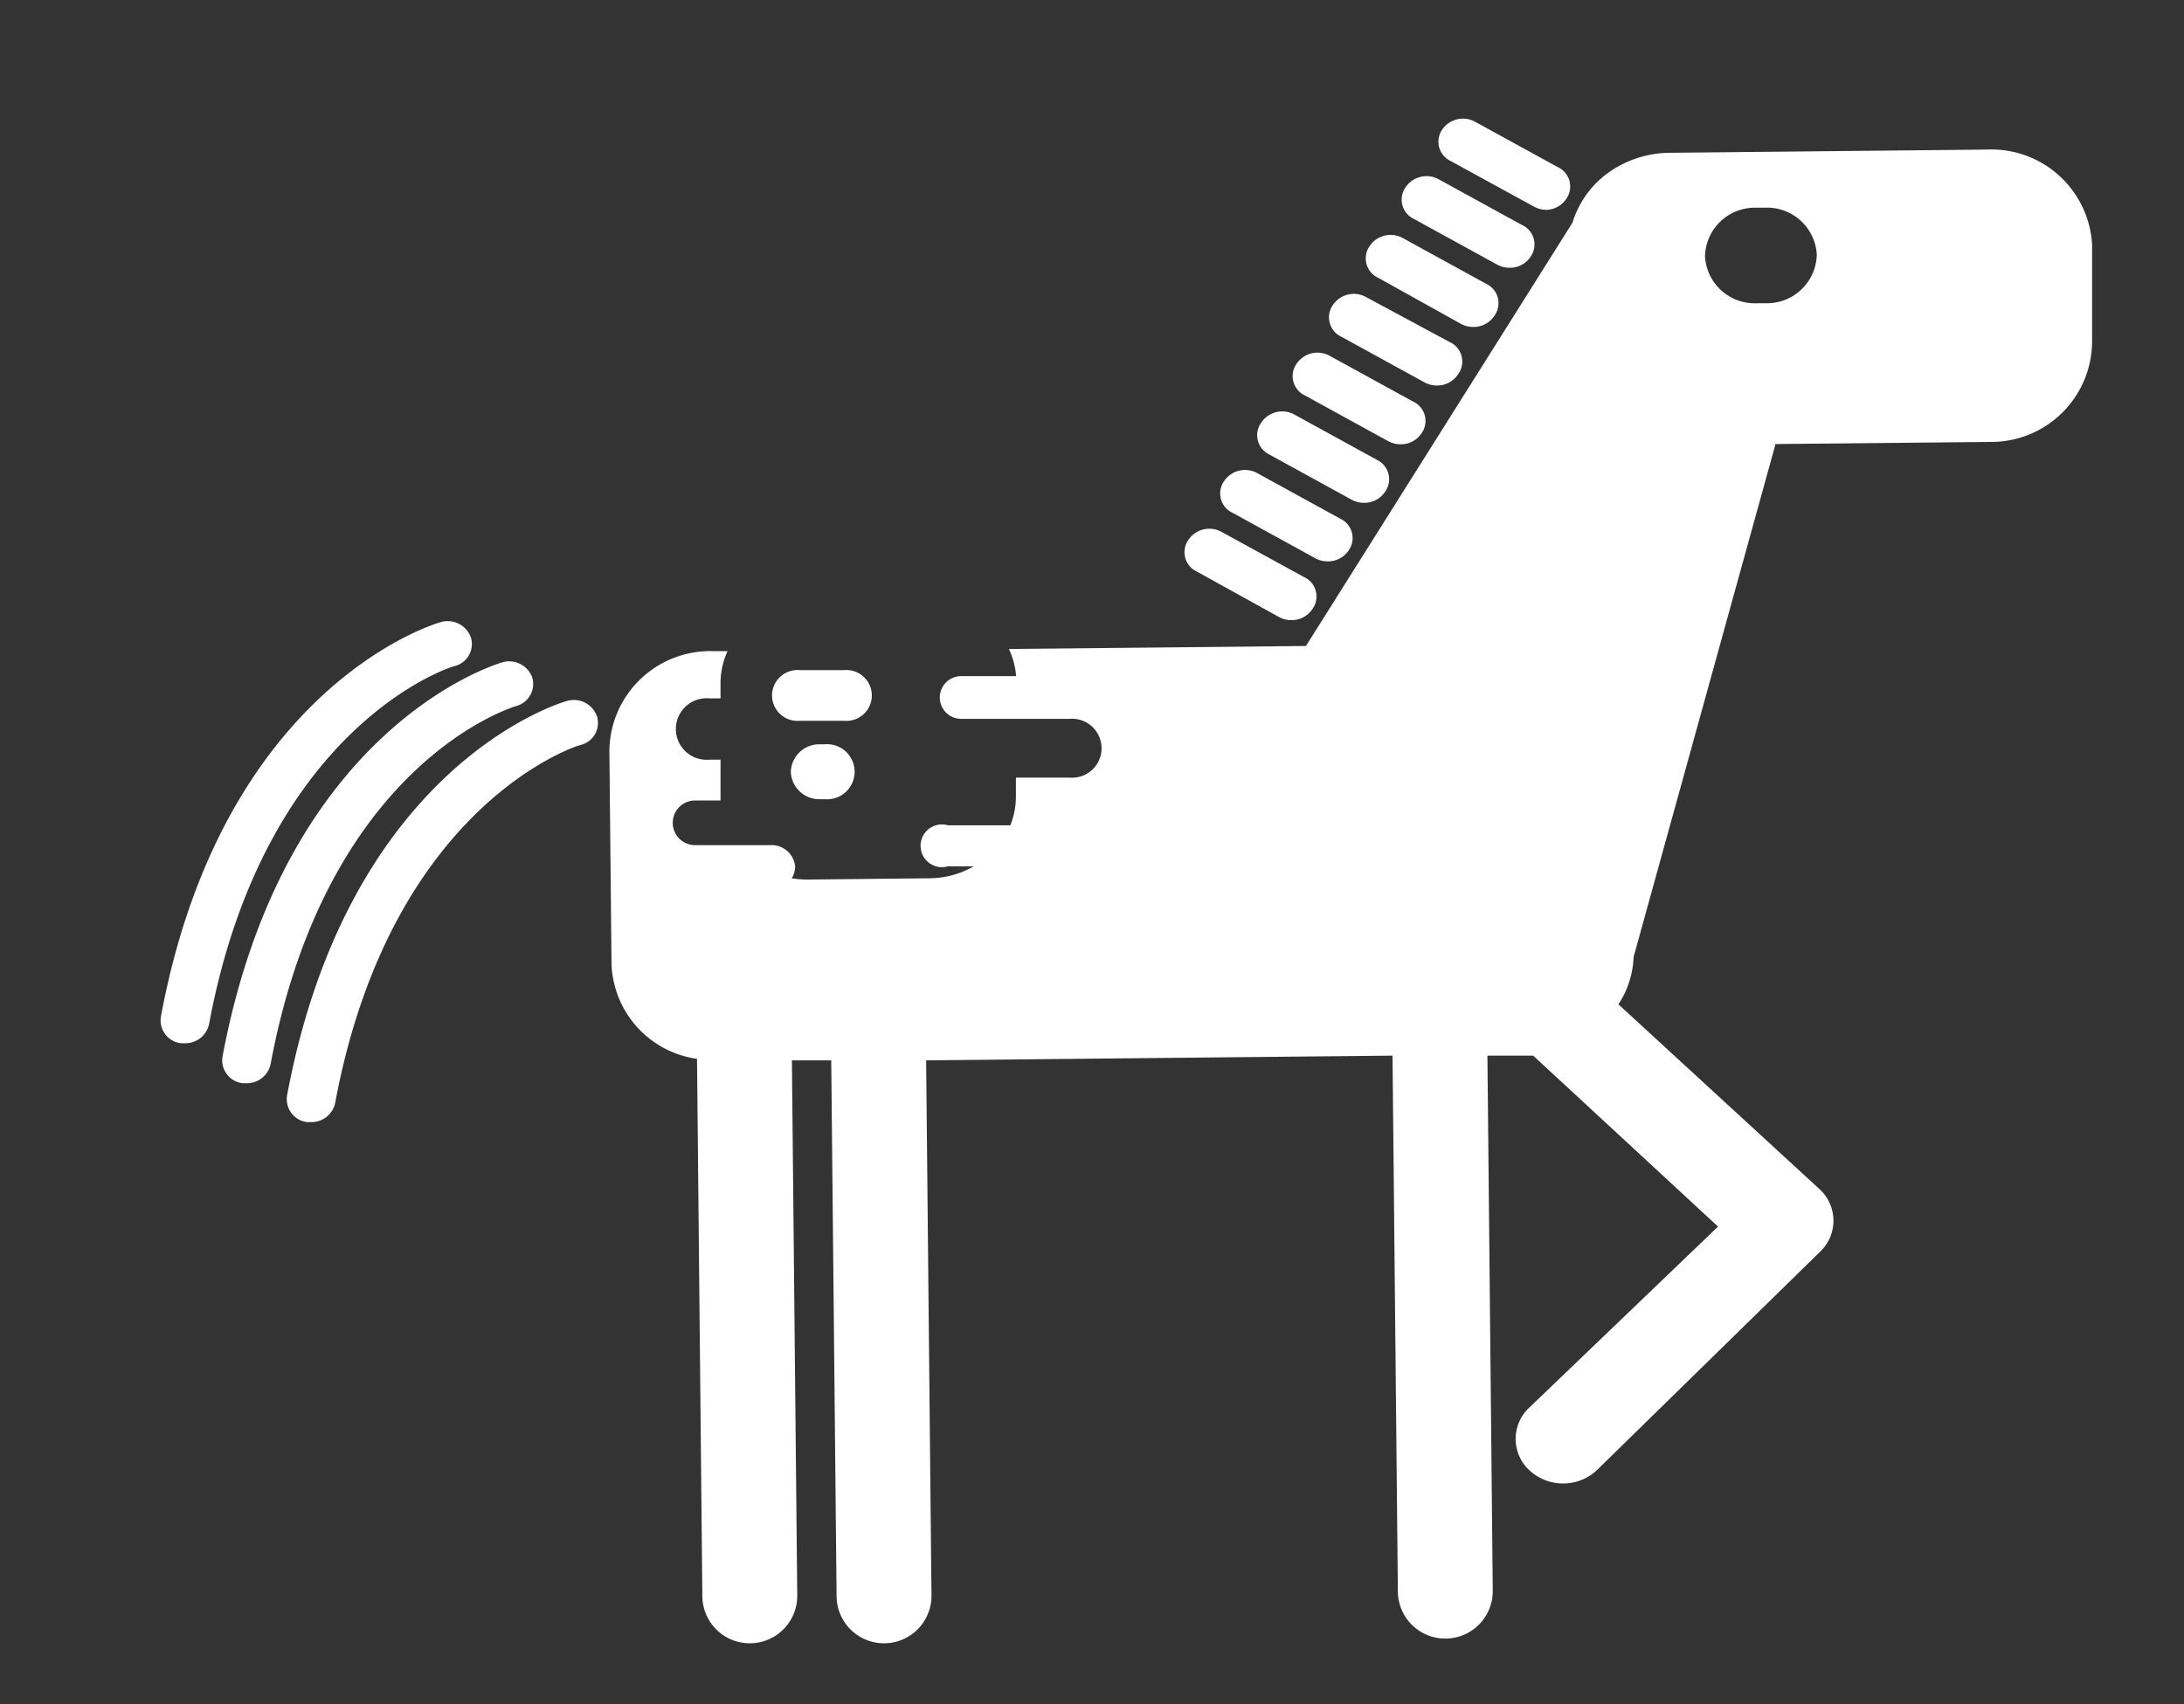 <svg id="Capa_1" data-name="Capa 1" xmlns="http://www.w3.org/2000/svg" viewBox="0 0 102.18 79.76"><rect x="0" y="0" width="102.18" height="79.76" fill="#333333" stroke="none"/><defs><style>.cls-1{fill:#fff;}</style></defs><title>Mesa de trabajo 28</title><path class="cls-1" d="M72.35,9.82a1.19,1.19,0,0,1-.58-.15L67.88,7.54a1,1,0,0,1-.41-1.47A1.18,1.18,0,0,1,69,5.69l3.88,2.13a1,1,0,0,1,.41,1.47A1.16,1.16,0,0,1,72.35,9.82Z"/><path class="cls-1" d="M71.62,12a1.16,1.16,0,0,1-1,.53,1.19,1.19,0,0,1-.58-.15l-3.88-2.13a1,1,0,0,1-.41-1.47,1.18,1.18,0,0,1,1.56-.39l3.88,2.13A1,1,0,0,1,71.62,12Z"/><path class="cls-1" d="M69.92,14.77a1.16,1.16,0,0,1-1,.53,1.19,1.19,0,0,1-.58-.15L64.48,13a1,1,0,0,1-.41-1.47,1.18,1.18,0,0,1,1.56-.39l3.88,2.13A1,1,0,0,1,69.92,14.77Z"/><path class="cls-1" d="M68.22,17.51a1.16,1.16,0,0,1-1,.53,1.19,1.19,0,0,1-.58-.15l-3.88-2.13a1,1,0,0,1-.41-1.47,1.18,1.18,0,0,1,1.56-.39L67.81,16A1,1,0,0,1,68.22,17.51Z"/><path class="cls-1" d="M66.52,20.26a1.16,1.16,0,0,1-1,.53,1.19,1.19,0,0,1-.58-.15l-3.88-2.13a1,1,0,0,1-.41-1.47,1.18,1.18,0,0,1,1.56-.39l3.88,2.13A1,1,0,0,1,66.52,20.26Z"/><path class="cls-1" d="M64.81,23a1.16,1.16,0,0,1-1,.53,1.19,1.19,0,0,1-.58-.15l-3.88-2.13A1,1,0,0,1,59,19.79a1.18,1.18,0,0,1,1.56-.39l3.88,2.13A1,1,0,0,1,64.81,23Z"/><path class="cls-1" d="M63.11,25.74a1.16,1.16,0,0,1-1,.53,1.19,1.19,0,0,1-.58-.15L57.67,24a1,1,0,0,1-.41-1.47,1.18,1.18,0,0,1,1.56-.39l3.88,2.13A1,1,0,0,1,63.11,25.74Z"/><path class="cls-1" d="M61.41,28.49a1.16,1.16,0,0,1-1,.53,1.19,1.19,0,0,1-.58-.15L56,26.75a1,1,0,0,1-.41-1.47,1.18,1.18,0,0,1,1.56-.39L61,27A1,1,0,0,1,61.41,28.49Z"/><path class="cls-1" d="M23.48,31a1.15,1.15,0,0,1,1.42.7,1.07,1.07,0,0,1-.75,1.34c-.36.11-8.89,2.82-11.49,16.76a1.13,1.13,0,0,1-1.11.89l-.21,0a1.08,1.08,0,0,1-.93-1.24C13.28,34.13,23.07,31.13,23.48,31Z"/><path class="cls-1" d="M26.5,32.81a1.15,1.15,0,0,1,1.43.71,1.06,1.06,0,0,1-.76,1.34c-.09,0-8.87,2.72-11.49,16.76a1.13,1.13,0,0,1-1.11.89l-.21,0a1.08,1.08,0,0,1-.93-1.24C16.29,35.93,26.08,32.93,26.5,32.81Z"/><path class="cls-1" d="M7.53,47.56c2.86-15.31,12.65-18.32,13.07-18.44a1.15,1.15,0,0,1,1.43.71,1.06,1.06,0,0,1-.76,1.34c-.09,0-8.87,2.72-11.49,16.76a1.13,1.13,0,0,1-1.11.89l-.21,0A1.08,1.08,0,0,1,7.53,47.56Z"/><path class="cls-1" d="M28.51,35.11l.1,10a4.65,4.65,0,0,0,4,4.44l.25,25.13a2.22,2.22,0,0,0,4.44,0l-.25-25.06,1.84,0,.25,25.06a2.22,2.22,0,0,0,4.44,0l-.25-25.06,21.82-.22.25,25.06a2.22,2.22,0,0,0,4.44,0l-.25-25.06,2,0h.14l8.65,8-8.82,8.46a2,2,0,0,0,0,2.95,2.32,2.32,0,0,0,3.14,0L85.13,58.6a2,2,0,0,0,0-2.95L75.72,47a4.33,4.33,0,0,0,.71-2.22l6.64-24,10-.1A4.72,4.72,0,0,0,97.88,16l0-4.56A4.72,4.72,0,0,0,92.94,7l-14.75.15A5,5,0,0,0,75,8.27l-.17.15a4.51,4.51,0,0,0-1.26,2L61.1,30.23l-13.9.14a3.61,3.61,0,0,1,.34,1.27l-2.57,0a1,1,0,0,0,0,2l4,0h1.07a1.38,1.38,0,1,1,0,2.75l-2.51,0v.87a3.6,3.6,0,0,1-.26,1.36l-2.92,0a1,1,0,1,0,0,1.92h1.21a4.23,4.23,0,0,1-2.07.56l-5.71.06a4.32,4.32,0,0,1-.74-.06,1,1,0,0,0,.16-.55,1.1,1.1,0,0,0-1.14-1l-1.59,0h-.07l-1.88,0a1,1,0,1,1,0-2.09h1.19s0,0,0-.05l0-1.86h-.53a1.44,1.44,0,1,1,0-2.87h.53V32a3.6,3.6,0,0,1,.33-1.53h-.74A4.72,4.72,0,0,0,28.51,35.11ZM79.77,12a2.33,2.33,0,0,1,2.38-2.28h.39A2.33,2.33,0,0,1,85,11.91a2.33,2.33,0,0,1-2.38,2.28h-.39A2.33,2.33,0,0,1,79.77,12Z"/><path class="cls-1" d="M37,36.13a1.33,1.33,0,0,1,1.36-1.3h.22a1.29,1.29,0,1,1,0,2.57h-.22A1.33,1.33,0,0,1,37,36.13Z"/><path class="cls-1" d="M37.42,31.36l2.07,0a1.19,1.19,0,1,1,0,2.37l-2.07,0a1.19,1.19,0,1,1,0-2.37Z"/></svg>